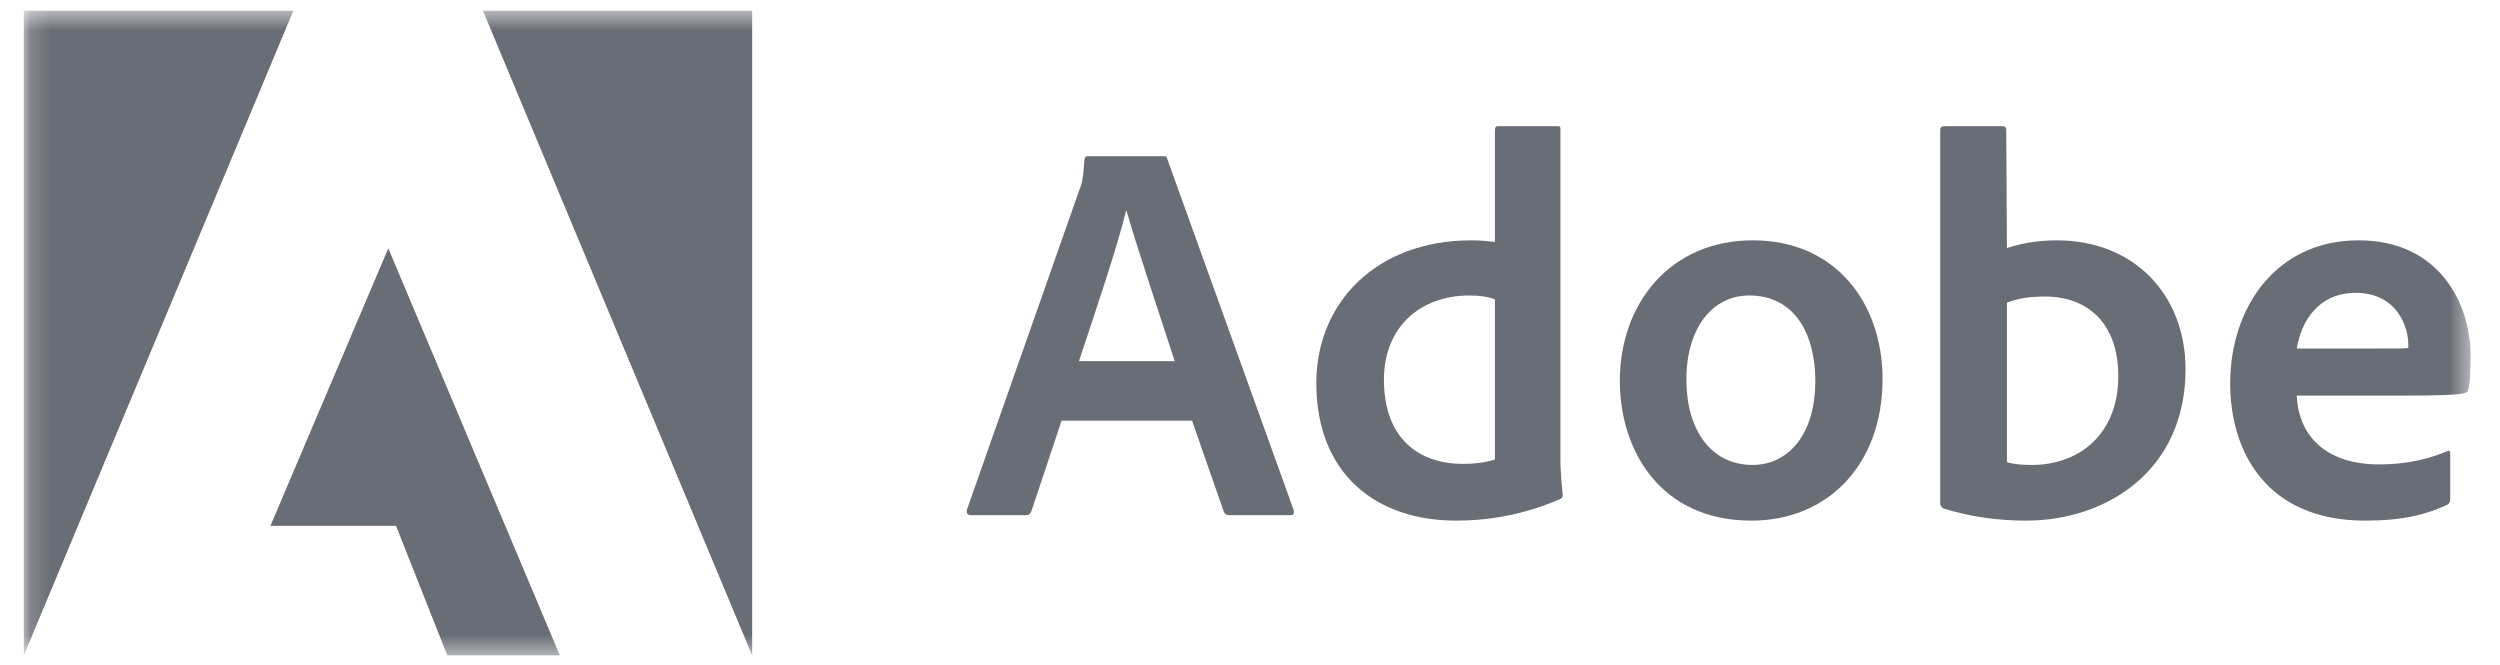 <svg width="124" height="33" viewBox="0 0 124 33" fill="none" xmlns="http://www.w3.org/2000/svg">
<mask id="mask0_2964_1808" style="mask-type:luminance" maskUnits="userSpaceOnUse" x="1" y="0" width="122" height="33">
<path d="M122.543 0.52H1.18V32.52H122.543V0.52Z" fill="white"/>
</mask>
<g mask="url(#mask0_2964_1808)">
<path d="M14.551 0.531H1.18V32.508L14.551 0.531Z" fill="#696D75"/>
<path d="M23.953 0.531H37.307V32.508L23.953 0.531Z" fill="#696D75"/>
<path d="M19.259 12.317L27.769 32.508H22.186L19.642 26.079H13.414L19.259 12.317Z" fill="#696D75"/>
<path d="M59.126 20.866L60.703 25.387C60.755 25.5 60.833 25.553 60.973 25.553H64.004C64.17 25.553 64.196 25.474 64.17 25.309L57.907 7.914C57.88 7.774 57.854 7.748 57.715 7.748H53.952C53.847 7.748 53.786 7.826 53.786 7.94C53.734 8.854 53.656 9.133 53.542 9.403L47.959 25.283C47.933 25.474 47.994 25.553 48.151 25.553H50.86C51.025 25.553 51.103 25.5 51.164 25.335L52.654 20.866H59.126ZM53.516 17.913C54.335 15.44 55.415 12.269 55.851 10.457H55.877C56.417 12.356 57.689 16.119 58.264 17.913H53.516Z" fill="#696D75"/>
<path d="M72.223 25.823C73.852 25.823 75.585 25.527 77.345 24.769C77.484 24.716 77.51 24.655 77.51 24.525C77.458 24.037 77.397 23.331 77.397 22.791V6.415C77.397 6.311 77.397 6.259 77.266 6.259H74.313C74.2 6.259 74.148 6.311 74.148 6.45V11.999C73.686 11.947 73.364 11.921 72.981 11.921C68.216 11.921 65.289 15.065 65.289 18.994C65.289 23.549 68.294 25.823 72.223 25.823ZM74.148 22.791C73.66 22.948 73.12 23.009 72.571 23.009C70.411 23.009 68.643 21.79 68.643 18.828C68.643 16.206 70.463 14.656 72.876 14.656C73.364 14.656 73.791 14.708 74.148 14.847V22.791Z" fill="#696D75"/>
<path d="M86.929 11.92C82.861 11.92 80.344 15.039 80.344 18.889C80.344 22.33 82.347 25.823 86.868 25.823C90.692 25.823 93.375 23.009 93.375 18.802C93.375 15.091 91.101 11.92 86.929 11.92ZM86.763 14.656C89.063 14.656 90.039 16.633 90.039 18.889C90.039 21.676 88.601 23.061 86.929 23.061C84.865 23.061 83.645 21.328 83.645 18.828C83.645 16.258 84.943 14.656 86.763 14.656Z" fill="#696D75"/>
<path d="M96.426 6.259C96.313 6.259 96.234 6.311 96.234 6.45V24.986C96.234 25.065 96.313 25.204 96.426 25.23C97.724 25.631 99.083 25.823 100.485 25.823C104.501 25.823 108.403 23.331 108.403 18.314C108.403 14.682 105.912 11.921 102.01 11.921C101.112 11.921 100.276 12.06 99.544 12.304L99.51 6.476C99.51 6.285 99.457 6.259 99.266 6.259H96.426ZM105.067 18.645C105.067 21.65 103.011 23.061 100.79 23.061C100.328 23.061 99.919 23.035 99.544 22.922V15.013C99.971 14.847 100.485 14.708 101.435 14.708C103.577 14.708 105.067 16.067 105.067 18.645Z" fill="#696D75"/>
<path d="M119.424 19.621C120.748 19.621 121.837 19.595 122.211 19.507C122.35 19.481 122.403 19.429 122.429 19.316C122.507 19.02 122.542 18.401 122.542 17.643C122.542 15.065 120.992 11.92 116.985 11.92C112.891 11.92 110.617 15.257 110.617 19.02C110.617 22.356 112.377 25.823 117.307 25.823C119.154 25.823 120.347 25.526 121.375 25.039C121.479 24.986 121.532 24.899 121.532 24.742V22.486C121.532 22.356 121.453 22.33 121.375 22.382C120.347 22.817 119.232 23.035 118.013 23.035C115.251 23.035 113.997 21.511 113.919 19.621H119.424ZM113.919 17.286C114.136 15.962 114.973 14.525 116.845 14.525C118.91 14.525 119.45 16.258 119.45 17.042C119.45 17.068 119.45 17.182 119.45 17.26C119.337 17.286 118.988 17.286 117.96 17.286H113.919Z" fill="#696D75"/>
</g>
</svg>

